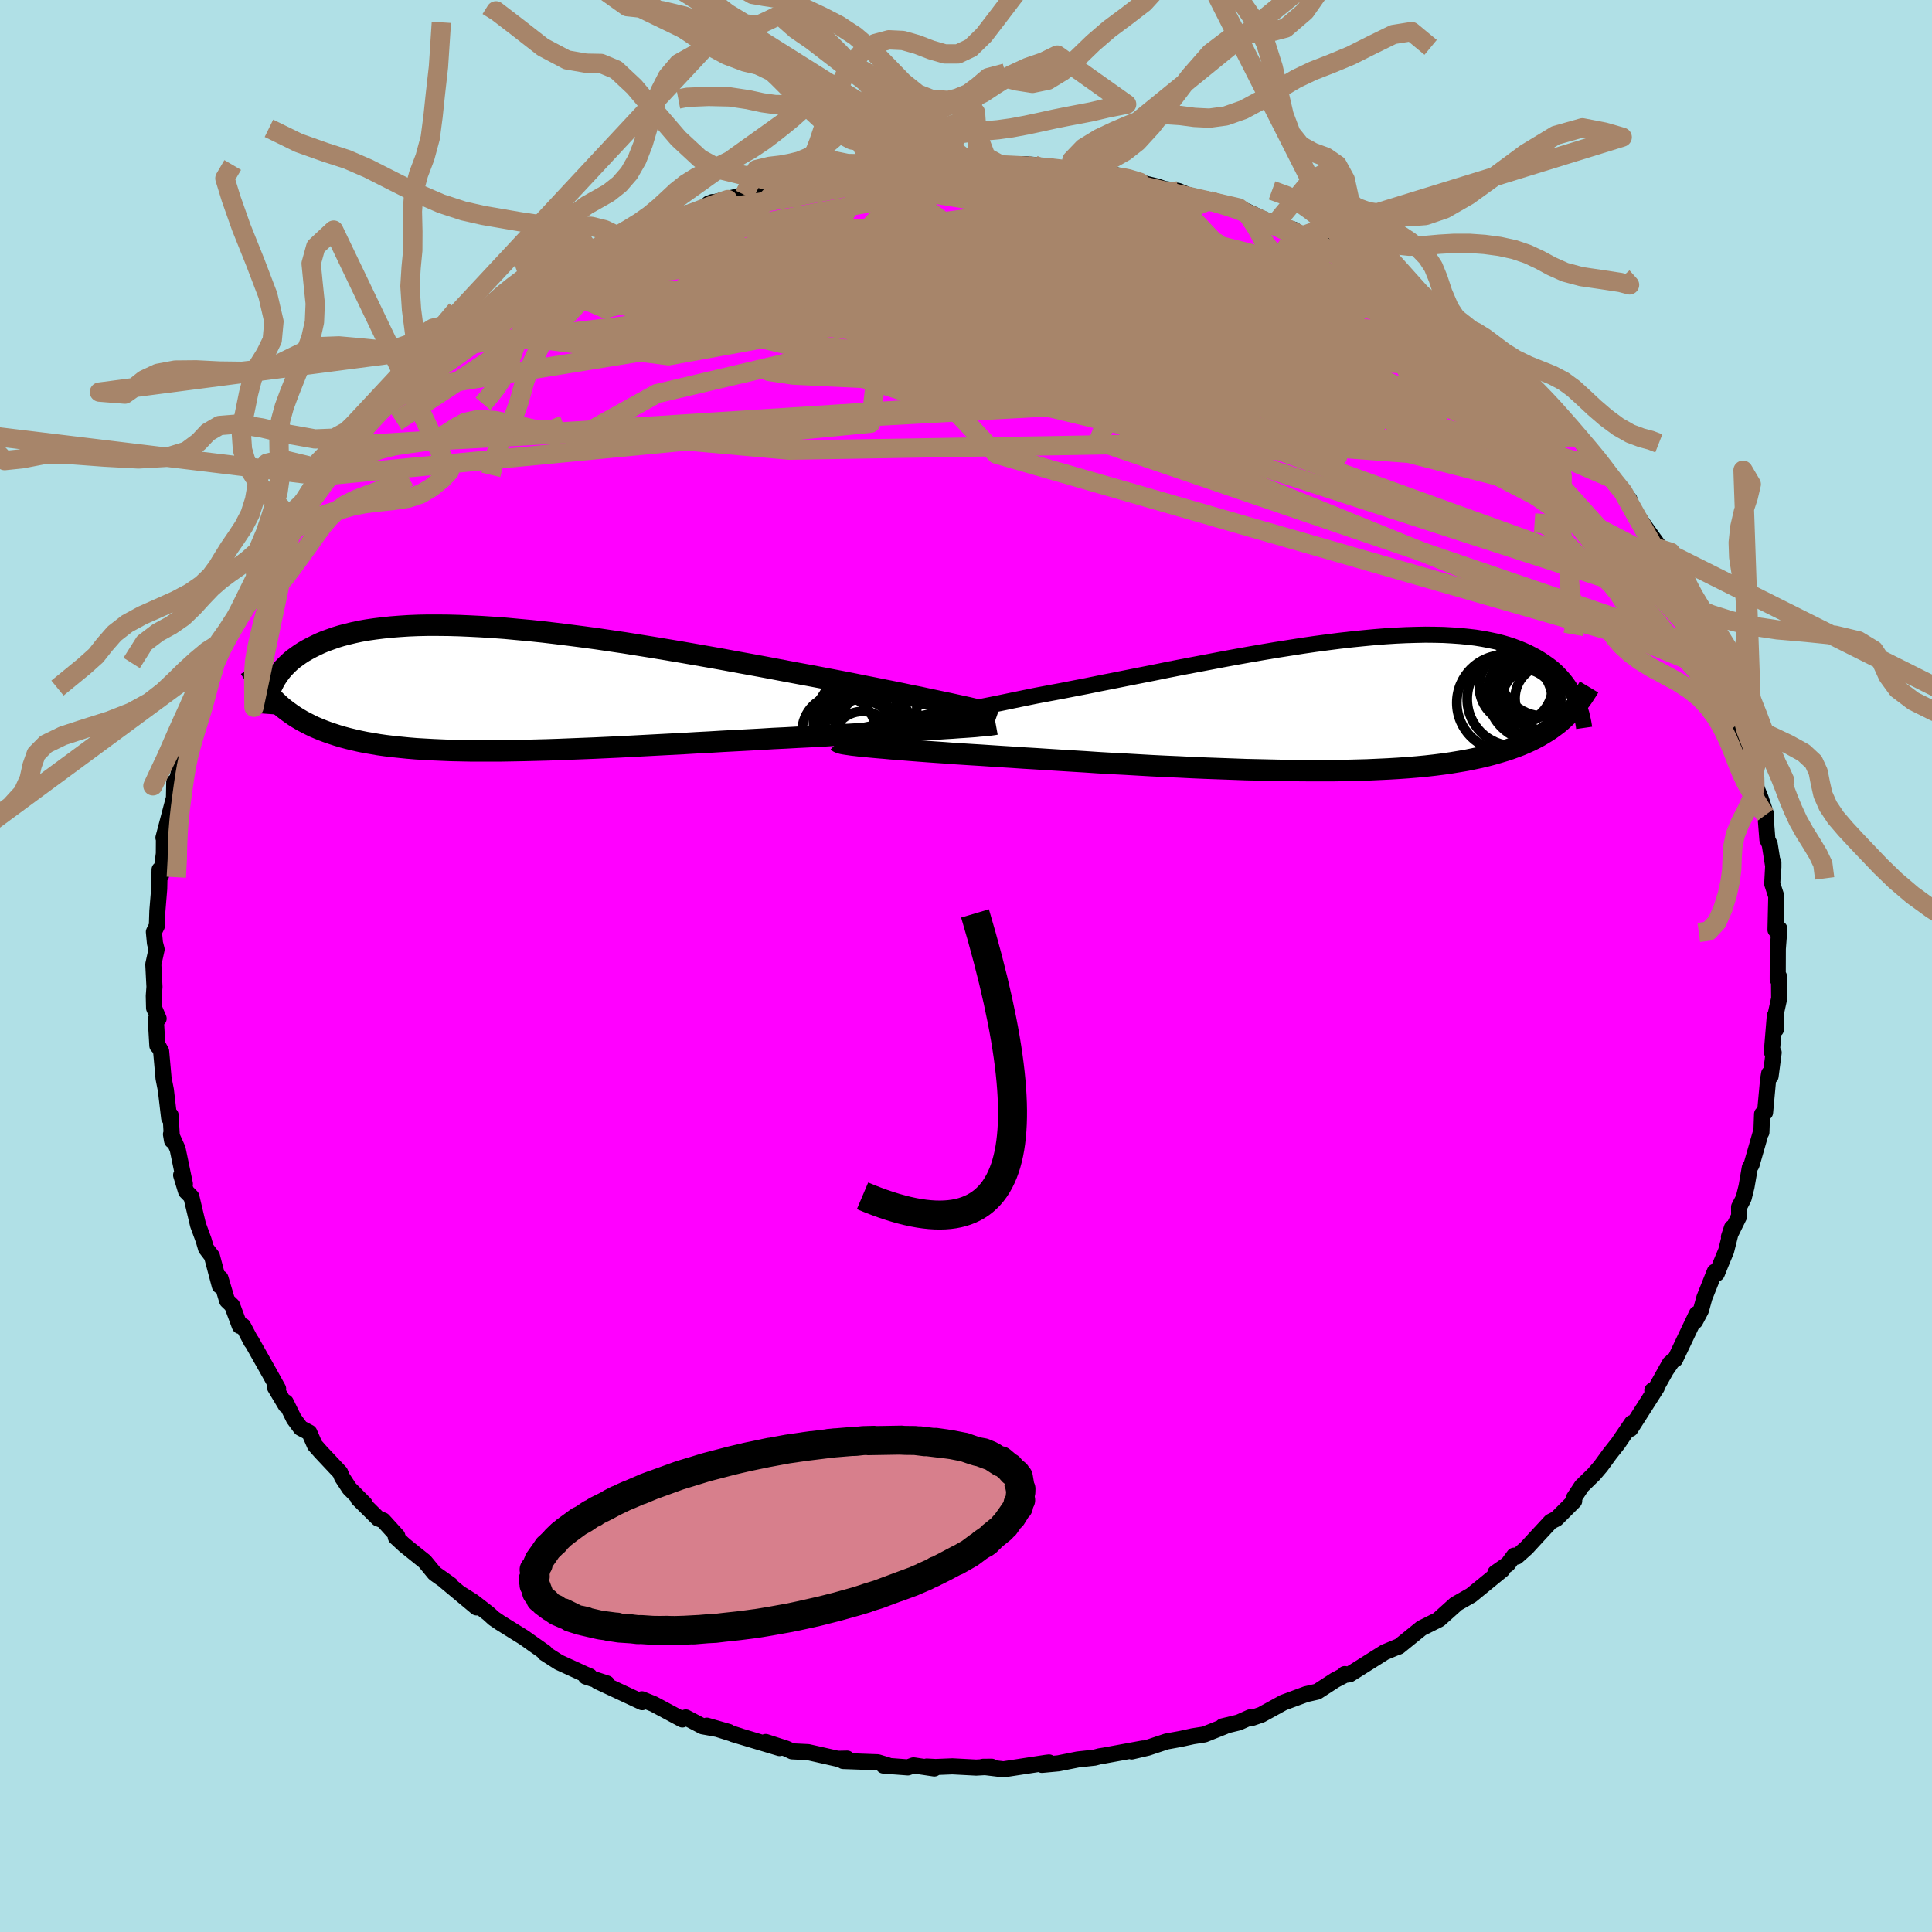 <svg xmlns="http://www.w3.org/2000/svg" width="500" height="500" viewBox="-100 -100 200 200"><defs><clipPath id="c"><path d="m46.89 1.65-.68-.15-.72-.15-.76-.16-.8-.17-.83-.18-.87-.17-.9-.19-.93-.19-.96-.19-.99-.2-1.02-.2-1.04-.21-1.07-.21-1.09-.21-1.1-.21-1.21-.23-1.25-.23-1.28-.24-1.31-.25-1.33-.25-1.37-.25L24-2.84l-1.4-.26-1.41-.25-1.43-.25-1.44-.25-1.44-.24-1.44-.24L14-4.56l-1.44-.23L11.13-5l-1.42-.21L8.3-5.4l-1.4-.18-1.37-.17-1.35-.16-1.33-.14-1.31-.12-1.28-.12-1.24-.09-1.22-.08-1.19-.06-1.15-.05-1.12-.03-1.08-.01h-1.04l-1 .02-.97.04-.93.06-.89.07-.85.09-.81.1-.77.11-.74.13-.7.15-.66.16-.62.16-.59.18-.56.2-.53.19-.5.21-.46.22-.45.22-.41.22-.4.23-.37.24-.34.24-.33.24-.3.25-.28.26-.26.26-.25.26-.22.27-.2.27-.19.27-.18.28-.15.27-.14.28-.13.27.19 1.18.28.28.3.28.3.27.32.26.33.25.35.25.35.24.37.23.39.23.4.21.41.21.43.21.45.19.47.19.48.18.5.17.52.17.54.16.56.15.58.14.61.14.64.13.66.11.69.12.71.1.75.09.77.08.8.08.84.07.86.05.89.05.92.04.96.04.98.02 1.01.02h3.21l1.12-.02 1.15-.02 1.18-.03L4.5 6.3l1.22-.04 1.24-.05 1.26-.05 1.28-.05 1.29-.06 1.3-.06 1.32-.07 1.32-.07 1.33-.07 1.34-.07 1.34-.07 1.34-.08 1.34-.07 1.33-.08 1.33-.07 1.31-.07 1.31-.07 1.29-.08 1.27-.06 1.25-.07 1.23-.06 1.2-.06L34 4.8l1.05-.06 1.03-.06 1.01-.06 1-.06.97-.06.94-.05.92-.06.9-.05.86-.06.84-.05.8-.05.77-.05.74-.05.69-.04"/></clipPath><clipPath id="b"><path d="m-43.63 2.07.74-.15.79-.16.82-.16.86-.18.89-.18.92-.18.96-.2.98-.2 1.01-.2 1.03-.22 1.06-.21 1.08-.22 1.1-.23 1.12-.23 1.13-.23 1.27-.24 1.3-.24 1.33-.26 1.35-.26 1.37-.28 1.38-.27 1.4-.28 1.42-.28 1.42-.28 1.42-.29 1.43-.28 1.43-.27 1.43-.27 1.41-.27 1.41-.26 1.4-.25 1.39-.24 1.37-.23 1.34-.21 1.33-.21 1.31-.19 1.28-.17 1.25-.16 1.23-.14 1.19-.12 1.16-.11 1.13-.09 1.1-.07 1.06-.05 1.03-.03.99-.02.95.01.92.02.88.05.85.06.8.08.77.09.74.12.69.13.67.14.63.16.59.17.57.19.53.2.51.21.47.21.45.23.43.23.4.24.38.25.36.25.34.25.32.26.3.27.28.28.26.28.24.28.23.29.21.29.19.29.18.29.17.3.15.3.14.29-1.23 1.93-.32.29-.34.29-.36.27-.37.27-.39.26-.41.25-.42.25-.45.24-.46.23-.49.22-.51.22-.53.2-.55.2-.58.19-.6.18-.62.18-.65.17-.67.16-.71.15-.73.15-.77.13-.79.13-.83.12-.87.11-.89.1-.93.09-.97.08-1 .07-1.03.06-1.07.05-1.1.05-1.14.03-1.16.03-1.2.02H-.82l-1.28-.01-1.3-.01-1.32-.03-1.34-.03-1.36-.03-1.37-.05-1.39-.05-1.4-.05-1.4-.06-1.41-.07-1.4-.06-1.41-.07-1.4-.08-1.39-.08-1.37-.07-1.37-.08-1.34-.09-1.32-.08-1.3-.08-1.27-.08-1.24-.08-1.2-.07-1.17-.08-1.12-.07-1.09-.07-1.04-.07-.99-.06-.94-.06-.93-.06-.9-.07-.88-.06-.84-.06-.81-.06-.78-.06-.75-.06-.72-.06-.67-.05-.65-.06-.6-.05-.57-.05-.54-.05-.49-.05-.45-.04"/></clipPath><filter id="a"><feTurbulence baseFrequency=".05" numOctaves="3" result="noise" type="noise"/><feDisplacementMap in="SourceGraphic" in2="noise" scale="2"/></filter></defs><rect width="100%" height="100%" x="-100" y="-100" fill="#B0E0E6"/><path fill="#F0F" stroke="#000" stroke-linejoin="round" stroke-width="1.667" d="m84.03 1.39.13-.31.02 2.27-.36 1.64.02 1.57-.11-1.4-.31 3.74.19.06-.32 2.45-.15-.27-.11.66-.31 3.36-.31.17-.07 1.88-.04-.04-.98 3.41-.18.29-.34 1.97-.3 1.2-.47.91.01.94-1.06 2.15.31-.94-.6 2.39-.59 1.42-.37.92-.22-.18-1.07 2.68-.36 1.31-.6 1.13.17-.76-2.24 4.71-.28.16-.69 1 .42-.74-1.46 2.6-.35.2.46-.3-2 3.14-.73 1.14.15-.61-1.42 2.09-.89 1.13-.91 1.25-.71.83-1.26 1.23-.79 1.2.01.34-1.84 1.84-.59.3-1.38 1.49-1.12 1.22-1.02.91-.27-.1-.65.88-1.29.9.73-.32-3.23 2.64-1.66.95-1.62 1.46 1.7-1.47-1.73 1.55-1.84.92-2.33 1.89-.24.1.13-.07-1.37.57-3.62 2.28-.26.04-.25-.06-.1.15-.9.47-1.85 1.2-1.15.26-2.35.87-2.29 1.26-.93.32-.23-.05-1.18.53-1.66.4.19.01-2.08.83-1.21.19-1.23.27-1.49.27-1.92.64-1.67.39 1.17-.31-4.04.74-.45.07-.53.14-1.74.19-2 .4-1.71.16.73-.25-.33.04-4.38.67-2.14-.26.91-.01-1.6.09-2.46-.13-1.74.07-.91-.05.78.2-2.15-.32-.59.21-2.52-.19.43-.03-1.03-.31-3.57-.13.4-.25-.98.02-3.06-.69-1.65-.08-.63-.29-2.1-.68 1.43.63-4.81-1.44.67.19-3.39-1.07 2.27.65-.98-.27-1.72-.31-1.75-.92-.35.21-2.98-1.6-1.21-.49.03.3-4.62-2.16.97.22-2.18-.71.39-.04-.44-.18-2.75-1.26-1.47-.94.04-.08-1.25-.88-.93-.66-2.46-1.53-.66-.45-.56-.51-1.6-1.24-1.16-.73 1.54 1.34-3.32-2.77.62.42-1.65-1.17-1.02-1.24-2.08-1.67-.92-.85.16-.11-1.47-1.62-.52-.2-2.05-2.03.67.52-1.59-1.6-.76-1.16-.2-.49-2.01-2.14-.61-.69-.57-1.3-.89-.47-.71-.96-.84-1.71v.32l-1.11-1.86.32.14-.88-1.59-1.9-3.36.02.1-.87-1.65h-.34l-.79-2.12-.52-.5-.69-2.32-.07.78-.81-3.06-.61-.8-.25-.86-.58-1.58-.69-2.91-.55-.56-.51-1.68.39.91-.74-3.56-.08-.21-.62-1.37.11.65-.15-2.63-.15.29-.34-2.89-.24-1.22-.25-2.79-.27-.49-.12-.09-.16-2.71.29-.1-.47-1.09-.03-1.25.07-.94-.12-2.33.34-1.55-.17-.65-.11-1.16.31-.63.05-1.53.19-2.31.04-1.98.15.61.29-2.26.01-1.59-.05-.06.86-3.27.23-.85.03-1.65.03.89.5-2.15.45-1.39-.04.4.91-3.26-.33-.05 1.81-4.2-.63 1.38.26-1.27 1.41-2.94-.13-.34.9-1.84.17.48.5-1.63 1.66-2.98.74-1.79-1.23 2.81 1.67-3.89-.21.56 1.39-1.97-.61.41 1.58-2.51 1.52-1.8.78-1.18.14-.29.15-.35 1.59-2.21 1.09-1.02-.76.46 1.28-1.44 1.73-1.73.13-.32.68-.88 2.09-2.23.31-.55-.19.47 2.15-2.15 1.92-1.96-1.41 1.6 1.56-1.71 2.01-1.68 1.02-.84.71-.46 1.39-1.45 1.38-1.05-1.23 1.32 2.86-2.2-.67.33 2.41-1.48 1.74-.92.56-.41.25-.44 1.18-.74 2.39-1.03 2.29-1.35.73-.44.23-.23 1.97-.64-.87.15 3.41-1.38 2.23-.67.06-.2-.27-.05 1.76-.44 1.39-.4 1.23-.76-.39.15 3.69-.9 2-.64 2.2-.42-.26-.09 1.51-.11.75-.55 1.01-.04.5-.16 1.95-.16 1.38-.36 1.58-.21.91.15 3.15-.33-1.66-.01 3.64-.14 1.73-.29-1.28.08 2.98.1 2.38-.2-.93.17.76.14 2.29.01L6.06-83l.95.07 1.28.23 3.23.36-2.6-.37 3.31.57.78.12 2.25.13 2.44.64-2.14-.62 2.43.74 1.85.45.68.24 1.44.2.93.39 2.28.62 2.17.69 1.03.19-.15-.13.99.42 1.34.64 1.42.63 1.98.57.84.66.26-.05 2.58 1.2 1.78 1.09-.59-.59 1.49.81 2.19 1.16.15.38 2 1.28-.09-.06 2.69 1.42-1.22-.54 1.84 1.09.91.63 2.21 1.84.8.49-.23-.34 2.94 2.39-1.24-.95 1.93 1.64.62.77 2.86 2.56.63.34-1.82-1.37 3.17 2.85.73.55-.04.01 1.96 2.18 1.61 2.07.59.5.66.66.07.56.68.52 1.1 1.4.67.78-.21.25 2.13 3 1.35 1.87-.19-.03.49.66.53.99.93 1.29 1.1 2.24.15.72-.19-.77 1.6 3.84-.84-1.75 2.52 4.56-.86-1.21 1.34 2.47-.13-.17.51 2.12.75 1.61.37 1.44.13.31.36.7 1.2 3.87-.19.43.13-.1.14 1.42.46 1.15.55 1.65-.05.1.2 2.54.24.49.38 2.39v-.52l-.12 2.22.42 1.29-.08 3.48.17.2.23-.31-.16 2.07-.01 3.17.13-.31" filter="url(#a)"/><path fill="#fff" d="m-43.63 2.07.74-.15.79-.16.82-.16.86-.18.89-.18.92-.18.96-.2.98-.2 1.01-.2 1.03-.22 1.06-.21 1.08-.22 1.1-.23 1.12-.23 1.13-.23 1.27-.24 1.3-.24 1.33-.26 1.35-.26 1.37-.28 1.38-.27 1.4-.28 1.42-.28 1.42-.28 1.42-.29 1.43-.28 1.43-.27 1.43-.27 1.41-.27 1.41-.26 1.4-.25 1.39-.24 1.37-.23 1.34-.21 1.33-.21 1.31-.19 1.28-.17 1.25-.16 1.23-.14 1.19-.12 1.16-.11 1.13-.09 1.1-.07 1.06-.05 1.03-.03.99-.02.95.01.92.02.88.05.85.06.8.08.77.09.74.12.69.13.67.14.63.16.59.17.57.19.53.2.51.21.47.21.45.23.43.23.4.24.38.25.36.25.34.25.32.26.3.27.28.28.26.28.24.28.23.29.21.29.19.29.18.29.17.3.15.3.14.29-1.23 1.93-.32.29-.34.29-.36.27-.37.27-.39.26-.41.25-.42.25-.45.24-.46.23-.49.22-.51.22-.53.2-.55.2-.58.19-.6.18-.62.18-.65.17-.67.16-.71.15-.73.15-.77.13-.79.13-.83.12-.87.11-.89.1-.93.09-.97.08-1 .07-1.03.06-1.07.05-1.1.05-1.14.03-1.16.03-1.2.02H-.82l-1.28-.01-1.3-.01-1.32-.03-1.34-.03-1.36-.03-1.37-.05-1.39-.05-1.4-.05-1.4-.06-1.41-.07-1.4-.06-1.41-.07-1.4-.08-1.39-.08-1.37-.07-1.37-.08-1.34-.09-1.32-.08-1.3-.08-1.27-.08-1.24-.08-1.2-.07-1.17-.08-1.12-.07-1.09-.07-1.04-.07-.99-.06-.94-.06-.93-.06-.9-.07-.88-.06-.84-.06-.81-.06-.78-.06-.75-.06-.72-.06-.67-.05-.65-.06-.6-.05-.57-.05-.54-.05-.49-.05-.45-.04" filter="url(#a)" transform="translate(36.38 -27.1)"/><path fill="#fff" d="m46.89 1.65-.68-.15-.72-.15-.76-.16-.8-.17-.83-.18-.87-.17-.9-.19-.93-.19-.96-.19-.99-.2-1.02-.2-1.04-.21-1.07-.21-1.09-.21-1.1-.21-1.21-.23-1.25-.23-1.28-.24-1.31-.25-1.33-.25-1.37-.25L24-2.84l-1.4-.26-1.41-.25-1.43-.25-1.44-.25-1.44-.24-1.44-.24L14-4.56l-1.44-.23L11.13-5l-1.42-.21L8.3-5.4l-1.4-.18-1.37-.17-1.35-.16-1.33-.14-1.31-.12-1.28-.12-1.24-.09-1.22-.08-1.19-.06-1.15-.05-1.12-.03-1.08-.01h-1.04l-1 .02-.97.04-.93.06-.89.07-.85.09-.81.1-.77.11-.74.13-.7.15-.66.16-.62.16-.59.18-.56.2-.53.19-.5.21-.46.22-.45.22-.41.22-.4.23-.37.24-.34.24-.33.24-.3.25-.28.26-.26.26-.25.26-.22.27-.2.27-.19.27-.18.28-.15.27-.14.28-.13.27.19 1.18.28.28.3.28.3.27.32.26.33.25.35.25.35.24.37.23.39.23.4.21.41.21.43.21.45.19.47.19.48.18.5.17.52.17.54.16.56.15.58.14.61.14.64.13.66.11.69.12.71.1.75.09.77.08.8.08.84.07.86.05.89.05.92.04.96.04.98.02 1.01.02h3.21l1.12-.02 1.15-.02 1.18-.03L4.5 6.3l1.22-.04 1.24-.05 1.26-.05 1.28-.05 1.29-.06 1.3-.06 1.32-.07 1.32-.07 1.33-.07 1.34-.07 1.34-.07 1.34-.08 1.34-.07 1.33-.08 1.33-.07 1.31-.07 1.31-.07 1.29-.08 1.27-.06 1.25-.07 1.23-.06 1.2-.06L34 4.8l1.05-.06 1.03-.06 1.01-.06 1-.06.97-.06.94-.05.92-.06.9-.05.86-.06.84-.05.8-.05.77-.05.74-.05.69-.04" filter="url(#a)" transform="translate(-47.95 -28.67)"/><g fill="none" stroke="#000" transform="translate(36.38 -27.1)"><path stroke-linejoin="round" stroke-width="1.667" d="m-48.55 3.13.26-.07.31-.08.37-.08.42-.09.48-.11.52-.1.57-.12.62-.13.66-.13.71-.15.74-.15.79-.16.82-.16.86-.18.89-.18.92-.18.96-.2.98-.2 1.01-.2 1.03-.22 1.06-.21 1.08-.22 1.1-.23 1.12-.23 1.13-.23 1.27-.24 1.3-.24 1.33-.26 1.35-.26 1.37-.28 1.38-.27 1.4-.28 1.42-.28 1.42-.28 1.42-.29 1.43-.28 1.43-.27 1.43-.27 1.41-.27 1.41-.26 1.4-.25 1.39-.24 1.37-.23 1.34-.21 1.33-.21 1.31-.19 1.28-.17 1.25-.16 1.23-.14 1.19-.12 1.16-.11 1.13-.09 1.1-.07 1.06-.05 1.03-.03.99-.02.95.01.92.02.88.05.85.06.8.08.77.09.74.12.69.13.67.14.63.16.59.17.57.19.53.2.51.21.47.21.45.23.43.23.4.24.38.25.36.25.34.25.32.26.3.27.28.28.26.28.24.28.23.29.21.29.19.29.18.29.17.3.15.3.14.29.13.3.11.3.11.3.09.29.09.3.07.29.07.3.06.29.05.29.04.28" filter="url(#a)"/><path stroke-linejoin="round" stroke-width="2.222" d="m-49.61 3.89.04.04.08.04.13.04.16.05.21.04.25.04.29.04.33.05.38.04.41.05.45.04.49.05.54.05.57.05.6.05.65.06.67.05.72.06.75.06.78.06.81.06.84.06.88.06.9.07.93.06.94.06.99.06 1.04.07 1.09.07 1.12.07 1.17.08 1.2.07 1.24.08 1.27.08 1.3.08 1.32.08 1.34.09 1.37.08 1.37.07 1.39.08 1.4.08 1.41.07 1.4.06 1.41.07 1.4.06 1.4.05 1.39.05 1.37.05 1.36.03 1.34.03 1.32.03 1.3.01 1.28.01h2.47l1.2-.02 1.16-.03 1.14-.03 1.1-.05 1.07-.05 1.03-.06 1-.07.97-.08.93-.09.89-.1.87-.11.83-.12.79-.13.77-.13.73-.15.71-.15.67-.16.65-.17.62-.18.6-.18.58-.19.55-.2.53-.2.51-.22.49-.22.46-.23.45-.24.42-.25.41-.25.39-.26.37-.27.36-.27.34-.29.32-.29.31-.29.3-.3.28-.31.27-.31.26-.32.25-.33.24-.33.22-.34.22-.34.21-.35" filter="url(#a)"/><circle cx="22.778" cy="-.165" r="3.776" clip-path="url(#b)" filter="url(#a)"/><circle cx="19.388" cy="-.15" r="4.96" clip-path="url(#b)" filter="url(#a)"/><circle cx="20.543" cy="-1.815" r="3.784" clip-path="url(#b)" filter="url(#a)"/><circle cx="23.503" cy="-1.825" r="4.572" clip-path="url(#b)" filter="url(#a)"/><circle cx="22.528" cy="-1.1" r="4.918" clip-path="url(#b)" filter="url(#a)"/><circle cx="20.353" cy="-.535" r="4.848" clip-path="url(#b)" filter="url(#a)"/><circle cx="23.438" cy="-3.375" r="4.606" clip-path="url(#b)" filter="url(#a)"/><circle cx="21.293" cy="-.285" r="3.336" clip-path="url(#b)" filter="url(#a)"/><circle cx="23.933" cy="-.615" r="3.476" clip-path="url(#b)" filter="url(#a)"/><circle cx="21.368" cy="-1.3" r="3.102" clip-path="url(#b)" filter="url(#a)"/></g><g fill="none" stroke="#000" transform="translate(-47.95 -28.67)"><path stroke-linejoin="round" stroke-width="2.222" d="m51.17 2.7-.2-.07-.25-.08-.31-.08-.36-.09-.41-.11-.45-.11-.51-.11-.55-.13-.6-.13-.64-.14-.68-.15-.72-.15-.76-.16-.8-.17-.83-.18-.87-.17-.9-.19-.93-.19-.96-.19-.99-.2-1.02-.2-1.04-.21-1.07-.21-1.09-.21-1.1-.21-1.21-.23-1.25-.23-1.28-.24-1.31-.25-1.33-.25-1.37-.25L24-2.84l-1.4-.26-1.41-.25-1.43-.25-1.44-.25-1.44-.24-1.44-.24L14-4.56l-1.44-.23L11.13-5l-1.42-.21L8.3-5.4l-1.4-.18-1.37-.17-1.35-.16-1.33-.14-1.31-.12-1.28-.12-1.24-.09-1.22-.08-1.19-.06-1.15-.05-1.12-.03-1.08-.01h-1.04l-1 .02-.97.04-.93.06-.89.07-.85.09-.81.1-.77.11-.74.13-.7.15-.66.16-.62.16-.59.18-.56.2-.53.19-.5.21-.46.22-.45.22-.41.22-.4.23-.37.24-.34.24-.33.24-.3.25-.28.26-.26.26-.25.26-.22.27-.2.27-.19.27-.18.28-.15.27-.14.28-.13.27-.12.28-.1.28-.09.27-.08.28-.07.27-.06.28-.05.27-.03.27-.04.27-.02.27" filter="url(#a)"/><path stroke-linejoin="round" stroke-width="2.222" d="m51.03 3.63-.22.04-.28.04-.33.04-.38.04-.44.03-.48.05-.53.04-.57.04-.62.04-.66.05-.69.04-.74.05-.77.05-.8.05-.84.05-.86.06-.9.05-.92.06-.94.05-.97.06-1 .06-1.01.06-1.03.06L34 4.8l-1.06.07-1.2.06-1.23.06-1.25.07-1.27.06-1.29.08-1.31.07-1.31.07-1.33.07-1.33.08-1.34.07-1.34.08-1.34.07-1.34.07-1.33.07-1.32.07-1.32.07-1.3.06-1.29.06-1.28.05-1.26.05-1.24.05-1.22.04-1.19.03-1.18.03-1.15.02-1.12.02h-3.21l-1.01-.02-.98-.02-.96-.04-.92-.04-.89-.05-.86-.05-.84-.07-.8-.08-.77-.08-.75-.09-.71-.1-.69-.12-.66-.11-.64-.13-.61-.14-.58-.14-.56-.15-.54-.16-.52-.17-.5-.17-.48-.18-.47-.19-.45-.19-.43-.21-.41-.21-.4-.21-.39-.23-.37-.23-.35-.24-.35-.25-.33-.25-.32-.26-.3-.27-.3-.28-.28-.28-.28-.29-.27-.29-.26-.3-.24-.3-.25-.32-.23-.31-.23-.33-.21-.32-.22-.34-.2-.33" filter="url(#a)"/><circle cx="37.481" cy="2.284" r="3.358" clip-path="url(#c)" filter="url(#a)"/><circle cx="38.681" cy="1.749" r="4.188" clip-path="url(#c)" filter="url(#a)"/><circle cx="34.786" cy="4.434" r="3.82" clip-path="url(#c)" filter="url(#a)"/><circle cx="38.551" cy="4.199" r="3.888" clip-path="url(#c)" filter="url(#a)"/><circle cx="36.946" cy="2.844" r="4.394" clip-path="url(#c)" filter="url(#a)"/><circle cx="37.236" cy="5.459" r="3.142" clip-path="url(#c)" filter="url(#a)"/><circle cx="37.591" cy="3.254" r="4.252" clip-path="url(#c)" filter="url(#a)"/><circle cx="36.156" cy="3.329" r="4.006" clip-path="url(#c)" filter="url(#a)"/><circle cx="36.211" cy="2.779" r="3.576" clip-path="url(#c)" filter="url(#a)"/><circle cx="36.931" cy="4.939" r="3.84" clip-path="url(#c)" filter="url(#a)"/></g><g fill="none" stroke="#A7856A" stroke-linejoin="round" stroke-width="2"><path d="m54.5-63.36-.23-.11.74.72.97.92.85.81.61.6.38.44.22.32.05.22-.14.13-.38-.02-.69-.24-1.05-.51-1.47-.82-1.89-1.15-2.31-1.46-2.73-1.75-3.16-2.04-3.59-2.34-3.96-2.63-4.19-2.92m-76.75 4.73.93-.56 2.12-.83 2.87-.96 3.24-.96 3.43-.89 3.62-.83 3.86-.81 4.13-.82 4.38-.84 4.47-.84 4.38-.8 4.16-.77 4.02-.75 4.3-.73" filter="url(#a)"/><path d="m-13.28-82 1.55-.19 1.97.06 2.3.22 2.57.36 2.84.46 3.06.56 3.26.66 3.41.74 3.51.81 3.59.86 3.66.9 3.73.95 3.78.96 3.77.95 3.66.9 3.43.82 3.2.78 3.19.88" filter="url(#a)"/><path d="m-13.28-82 1.37-.27 1.4-.16 1.35-.12 1.24-.1 1.12-.1.97-.07.79-.04.57.01.34.05.08.1-.18.14-.47.19-.79.24-1.19.31-1.69.38-2.28.48-2.88.56-3.41.63-3.88.7-4.47.77m-23.64 10.65 2.2-1.16 2.04-.77 2.13-.57 2.51-.5 2.99-.5 3.4-.49 3.69-.43 3.9-.35 4.08-.25 4.28-.17 4.47-.13 4.65-.09 4.77-.07 4.84-.03h4.89l4.97.05 5.04.09 5.1.09 5.1.08 5.07.03 4.89-.05" filter="url(#a)"/><path d="m-36.05-75.18 2.63-1.01 1.47-.54.74-.25.4-.09.25.03.12.15-.03.28-.24.45-.5.65-.87.88-1.35 1.14-1.92 1.44-2.52 1.75-3.11 2.07-3.66 2.42-4.21 2.79-4.76 3.16-5.36 3.52m90.94-20.45 1.58.59 1.41.68 1.52.79 1.63.85 1.63.86 1.54.84 1.43.79 1.27.74 1.04.61.75.44.42.23.1.03-.24-.16-.65-.37" filter="url(#a)"/><path d="m38.82-73.91 1.44.81 1.11.73.74.6.41.45.07.31-.26.19-.6.09-.95.02-1.3-.06-1.71-.18-2.15-.33-2.66-.5-3.2-.68-3.78-.85-4.36-.99-4.96-1.15-5.61-1.35-6.34-1.61-7.19-1.93" filter="url(#a)"/><path d="m35.05-75.61 1.75.97.48.61-.42.45-1.1.45-1.77.5-2.52.5-3.37.46-4.28.41-5.28.39-6.3.39-7.3.4-8.28.43-9.27.4-10.46.36-12 .44m83.85.71 1.65 1.34 1.2.95 1.13.94 1.17 1.04 1.23 1.13 1.28 1.21 1.29 1.21 1.22 1.15 1.1 1.04.96.91.84.79.68.65.5.47.24.22-.1-.13-.48-.53-.89-.92-1.5-1.45" filter="url(#a)"/><path d="m25.17-79.23 1.68.52 1.2.39 1.13.45 1.28.56 1.47.67 1.59.74 1.62.76 1.58.75 1.48.71 1.35.65 1.19.57 1 .49.81.4.61.32.36.19.06.03-.29-.19-.68-.43-1.08-.65-1.29-.69m14.26 9.63-.17-.04.93.92 1.3 1.24 1.3 1.23 1.15 1.1 1.03.98.94.92.86.85.73.73.5.51.17.19-.21-.22-.66-.67-1.1-1.1-1.39-1.42M-43.97-70.9l1.57-.83 1.88-.95 1.74-.87 1.55-.75 1.43-.65 1.42-.61 1.45-.59 1.45-.58 1.38-.55 1.27-.49 1.11-.42.96-.37.79-.3.63-.23.44-.17.25-.08.01.02-.26.12-.58.23-.9.33-1.23.44-1.72.61-2.6.92m22.52-5.75 1.99-.15 1.7.09 2.05.24 2.33.4 2.53.54 2.72.67 2.87.76 3.02.84 3.18.9 3.34.96 3.47 1.01 3.53 1.06 3.49 1.07 3.39 1.07 3.26 1.03 3.15.98 3.09.97 3.02.96 2.88.97 2.72 1.03M74.96-37.3 11.2-58l-14.54-3.3 2.59-2.56 3.04-2.69-.16-.95-2.64 1.13-3.98 1.91-4.29 1.21-3.16-.02-.2-.58 4.24.14 8.7 1.73 11.22 3.1 10.03 3.14 4.7 1.4-3.18-1.49-10.07-4.2-12.3-5.49-9.06-4.82-4.63-2.43-5.95.9-11.17 2.1L-19-80.98" filter="url(#a)"/><path d="m54.5-63.36-59.79-5.05-19.05 1.94 7.77 2.07 19.7 2.63 20.08 3.94 12.97 3.73 2.3 1.35L31-54.52l-12.68-3.67-12.84-3.53-11.36-1.72-12.19.9-13.94 3.29-7.14 3.97 20.85 1.88 81.6-1.38" filter="url(#a)"/><path d="M-6.26-82.75 6-76.83l-3.88 4.65 1.93 5.2 4.69 3.35 3.83.4 1.6-1.94-.47-3.13-1.59-3.28-1.89-2.66-2.13-1.6-2.66-.36-2.88.86-1.56 1.98 1.87 2.88 6.41 3.45 9.7 3.45 9.47 2.64 5.54 1.07.25-.58-4.51-1.37-12.01-1.6-28.95-3-41.42 1.82" filter="url(#a)"/><path d="M-37.15-74.69 6.86-68.5l27.71 10.07 7.79 2.79-3.8-2.06-9.65-3.9-11.99-4.27L5.59-69.7l-8.25-2.64-3.58-.81 2.02 1.21 7.76 2.83 11.82 3.35 11.61 2.31 5.53-.16-5.08-2.99-15.47-4.39-18.65-3.24-5.8-1.48 34.46-4.53" filter="url(#a)"/><path d="M63.3-54.78 14.62-66.45l-5.39.23-4.19 2.01-7.71-.42-8.78-1.82-8.47-1.58-7.19-.96-4.7-.85-1.4-1.14 2.04-1.38 5.23-1.25 8.25-.79 11.01-.08 12.87.8 12.72 1.73 9.63 2.23 3.19 1.37-5.56-1.39-12.33-4.78-7.25-4.99 18.58.28" filter="url(#a)"/><path d="m8.29-82.7 19.89 11.62 13.56 10.12 5.79 5.57-1.94 2.3-10.29-.77-15.22-2.89-14.12-3.39-8.55-2.59-2.54-1.38.99-.4 2.06.13 2.38.32 3.07.31 3.08.07.72-.29-2.41-.39-.04.06 7.7-1.51-21.83-16.61" filter="url(#a)"/><path d="m12.23-82.14 5.15 1.55-.4 1.15 1.82 2.39 2.96 3.49 3.22 4.48 2.4 4.78-.45 3.78-4.57 1.7-7.37-.46-6.79-1.73-2.9-1.64 2.32-.46 6.65 1.12 8.78 2.16 8.09 1.96 3.9.54-3.87-1.21-12.37-2.3-12.84-2.51 8.3-.92 51.9 12.72" filter="url(#a)"/><path d="M78.05-31.42 3.14-52.99-7.87-64.57l-1.93-4.8-6.48-1.07-7.68.6-3.35 1.07 3.39 1.21 9.19 1.37 12.34 1.58 12.72 1.68 11.1 1.55 8.24 1.15 4.54.44.3-.58-3.96-1.78-7.32-2.82-8.56-3.31-6.72-2.99-1.97-1.98 3.39-.87 5.22-.6.98-1.73-6.42-3.09-19.47-3.03" filter="url(#a)"/><path d="m-9.41-82.42-3.9 5.68 15.35 3.78 13.98 5.35 6.4 4.53-1.47 1.83-6.25-.97-7.57-2.77-6.75-3.25-5.17-2.57-3.4-1.23-1.26.19 1.63 1.26 4.88 1.89 7.08 2.04 6.72 1.68 4.06.9 2 .29 4.17 1.01 9.88 3.5 9.7 5.47-12.66.64-72.23-17.29" filter="url(#a)"/><path d="m-.85-83.01 29.28 10.83-6.91.21-15.99-1.01-9.54-.16.75.84 7.83 1.65 9.92 2.02 8.15 1.81 4.25 1.28-.54.66-5.23.09-8.57-.47-9.22-.89-6.39-.91-.54-.23 6.33 1 11.06 2.03 10.13 1.96 1.71.68-9.15.52-2.78 6.78 63.49 21.69" filter="url(#a)"/><path d="m-63.64-53.89 65.85-4.24 8.57-4.03 3.07 1.08 5.2 2.68 4.68 2.03 3.15.64 2.13-1.04.83-2.76-1.82-4.09-5.35-4.53-7.87-3.74-7.75-1.75-4.81.94-.34 3.42 3.87 4.36 6.81 2.7 9.52-.26 17.5 2.13 34.11 20.09" filter="url(#a)"/><path d="M80.03-25.16 62.02-47.29l-9.13-8.52L46-62.73l-2.77-4.1.74-.69 1.66 1.42-.59 1.43-5.29-.33-10.47-2.55-13.52-3.67-12.83-2.81-9.15-.35-4.7 2.4 1.75 4.28 20.72 6.83 63.22 22.8" filter="url(#a)"/><path d="m-11.9-82.36 1.88 1.35 13.48 2.18 11.94 3.29 5.62 2.91-.13 1.55-3.1.07-3.28-.91-2.01-1.1-1.12-.66-1.89-.03-4.25.35-6.89.4-7.98.24-6.21.17-1.5.42 4.94 1.02 11.21 1.93 15.05 2.85 14.28 3.24 7.48 2.05-4.17-1.66-10.82-6.07 23.93-1.57" filter="url(#a)"/><path d="m6.06-83 6.77 3.84-6.32 7.48-4.32 8.36L.7-59.3l.49-.86 2.39-2.59 3.23-1.22 2.15.85-.09 1.36-2.12-.33-2.96-3.1-2.19-4.93 1.71-3.82 14.06 1.85 43.97 15.13" filter="url(#a)"/><path d="m55.81-61.9-31.95-4.13L-.1-63.78l.55 3.28 10.17 1.27 7.2-.73 2.65-1.01 1.54-.1 1.62.55-.89.03-6.35-1.32-11.32-2.5-11.26-2.77-2.73-2.23 17.13-1.26 45.05 6.26" filter="url(#a)"/><path d="m8.92-82.71 7.55 5.99L.44-74.65l-11.33 2.63-.75 1.79 6.21.34 7.96-.47 6.12-.6 2.84-.61-.04-.9-1.31-1.28-.86-1.28.43-.44 1.37 1.25 1.06 3.35-.62 5-3.44 5.07-6.89 2.63-8.06-1.85 5.04-4.32 57.64 2.44" filter="url(#a)"/><path d="M-53.37-64.14.64-70.49l15.34-1.04 1.11 3.43-6.52 3.07-6.85.32-2-1.9 3.02-2.51 4.85-1.99 3.63-1.08 1.73-.13 1.54 1.02 3.65 2.51 6.3 4.02 6.19 4.51.79 2.86-8.41-1.17-12.97-6.07-1.13-8.95 14.26-5.64" filter="url(#a)"/><path d="m-32.64-76.56-11.04 11.73 12.89 1.66 18.29-3.31 15.21-3.57 9.88-1.98 3.95-.35-.66.86-1.84 1.7.65 2.19 4.34 2.11 5.72 1.3 2.74-.24-3.69-2.02-10.16-3.08L.99-71.78l-8.93 1.14-.92 5.8-1.01 8.65-56.78 5.47" filter="url(#a)"/><path d="m50.99-65.9-19.82-4.47 6.49 3.26 5.36 2.25-.55-.33L38-67.21l-5.42-2.29-4.75-1.73-3.9-1.07-3.48-.51-3.64-.03-4.38.25-5.15.01-4.88-.8-2.71-1.76L.8-77.27l5.01-1.48 7.05-.07 4.63 1.25-7.89 1.5-42.24-.49" filter="url(#a)"/><path d="m-42.79-71.64 37.33-5.16 3.69.51-1.98 5.04 2.35 6.19 6.83 4.74 8.43 2.6 6.85.89 2.74-.18-2.67-.84L13-59 1.92-60.06l-11.43-.71-8.36-.4-2.53-.38 4.2-.48 9.59-.3 12.13.52 11.79 1.47 9.05 1.12 3.68-1.94-3.37-6.89-5.38-8.81-1.45-3.82" filter="url(#a)"/><path d="M74.96-37.3 41.99-60.8l-2.27-4.93-4.75-2.39-12.17-2.02-15.43-1.09-13.56-.15-8.92.39-4.03.62-.08.67 2.87.52 4.7.04 5.11-.65 3.9-1.26 1.71-1.47-.43-1.03-1.84.02-2.86 1.31-4.23 2.42-5.09 3.19-1.42 3.79 11.96 3.85 31.19.53 18.21-11.9" filter="url(#a)"/><path d="m7.01-82.93 18.96 8.08-7.33 2.53-14.71.45-10.76.05-3.43-.39 2.71-.88 6.12-.97 7.17-.58 6.45-.02 4.17.33.57.32-3.4.09-6.27-.15-6.92-.13-5.37.48-2.32 1.92 2.39 3.93 9.52 4.93L20.98-61l11.43-6.87-11.89-12.57" filter="url(#a)"/><path d="m-63.64-53.89 71.48-3.96L32.92-59l12.66 1.81 3.28.96-6.15-1.12L30.27-60l-12.86-2.83-7.5-1.57.88.52 8.35 2.28 11.22 2.49 7.08.64-3.47-1.96-13.21-1.6-3.92 6.83 61.69 25.04" filter="url(#a)"/><path d="m-43.97-70.9 6.64 2.85 20.92-5.32 17.44-2.88 11.82.75 4.92 2.69-2.23 2.76-6.61 1.79-6.15.72-1.77-.01 3.4-.43 6.27-.68 5.65-.74 2.2-.42-2.63.37-7.56 1.39-10.8 2.04-9.03 1.73 1.51.52 19.6-.16 33.12 3.07 24.17 10.39" filter="url(#a)"/><path d="m-43.97-70.9 60.82 4.18 13.22-.79-2.95-.03-4.89 1.19-3.08.55-1.25-.88-.29-1.52-.47-.96-1.44.29-1.65 1.52.65 2.52 5.77 3.39L31.9-57.3l13.99 4.24 11.18 2.86 4.17-.37-2.42-3.52-1.16.04 20.39 22.63" filter="url(#a)"/><path d="m60.65-57.52-57-8.05L3-66.82l11.52-.89 6.25-2.12-1.17-2.39-5.08-1.75-5.02-.99-2.94-.61-1.17-.62-.83-.7-1.54-.5-2.14.08-1.78.96-.35 1.85 1.39 2.4 2.42 2.44 2.01 1.88.28.83-2.23-.57-5.14-2.18-8.51-3.62-10.94-3.49-13.21 1.48" filter="url(#a)"/><path d="M72.78-41.55 22.42-67.58.67-76.17l-7.49-1.84-1.68.19-.79.59-1.01 1.07.53 1.98 4.16 2.8 7.73 2.79 8.78 1.64 6.75-.17 3.61-1.62 2.24-1.8 3.58-.68 5.19.72 2.67 1.03-7.33-.1-26.31.33-59.77 9.69M-.85-83.01l-1.73-.62-1.08-.66-1.27-1.03-1.44-1.43-1.55-1.79-1.65-2.01-1.73-2.04-1.79-1.96-1.78-1.76-1.69-1.38-1.49-.76-1.27.01-1.1.54-1.11.51-1.34-.14-1.83-1.11-2.54-1.97-3.51-2.4-4.56-1.68L-.85-83.01l-1.78-1.45-1.17-2.57-1.24-1.24-1.27.44-1.28 1.17-1.32.99-1.41.41-1.49-.25-1.55-.81-1.55-1.21-1.54-1.43-1.5-1.51-1.5-1.5-1.56-1.47-1.72-1.45-1.94-1.37-2.18-1.19-2.33-.9-2.26-.54-1.94-.24-1.69-.18-2.32-1.65 58.24 28.23-.94-.22-.98-.44-1-.59-.94-.82-.86-.95-.87-.94-.95-.85-1.04-.76-1.09-.71-1.11-.68-1.1-.63-1.14-.55-1.21-.47-1.31-.41-1.39-.35-1.39-.31-1.28-.25-1.12-.16-1.08-.1-1.48-.09-2.4-.1 1.28-.08.08-.39 1.2-1.68 1.26-2.67 1.17-2.49 1.23-1.39 1.37-.2 1.52.39 1.6.25 1.6-.33 1.56-.95 1.53-1.37 1.57-1.52 1.67-1.44 1.8-1.34 1.82-1.4 1.63-1.79 1.38-2.4 1.98-1.69" filter="url(#a)"/><path d="m-49.74-103.73 4.64.8 2.45-.3h1.61l1.43.28 1.53.45 1.75.73 2.04 1.16 2.32 1.62 2.5 1.83 2.46 1.66 2.24 1.21 1.89.71 1.57.36 1.34.17 1.22.13 1.25.39 1.43 1.12 1.7 2.06 1.85 2.43 1.68 1.86 1.43 2.64 27.4 1.29-1.18-.36-.73-.14-1.06-.16-1.29-.18-1.31-.19-1.25-.17-1.21-.15-1.23-.14-1.29-.11-1.36-.09-1.38-.07-1.36-.06-1.28-.04-1.22-.03-1.17-.03h-1.18l-1.19.03-1.22.05-1.25.08-1.27.11-1.26.12-1.33.1-1.29-.01m93.08 66.94-.38-.52-.56-.93-.56-.97-.52-.94-.47-.99-.44-1.08-.44-1.15-.5-1.19-.56-1.16-.65-1.12-.77-1.06-.9-.98-1.08-.88-1.23-.8-1.34-.73-1.34-.72-1.23-.75-1.05-.78-.86-.79-.69-.79-.61-.87-.8-1.02-1.6-.79" filter="url(#a)"/><path d="m-15.23-81.84 1.65-.31 1.45-.45 1.38-.41 1.34-.45 1.3-.67 1.26-.99 1.23-1.21 1.23-1.18 1.23-.93 1.23-.59 1.23-.35 1.21-.37 1.24-.61 1.35-.89 1.56-.99 1.71-.79L8-93.59l1.45-.71 7.18 5.09-2.05.41-1.62.38-1.31.25-1.21.23-1.29.26-1.41.31-1.5.32-1.49.28-1.44.2-1.34.12-1.27.11-1.23.17-1.22.26-1.24.34-1.25.39-1.28.42-1.28.47-1.29.48-1.32.46-1.38.29-1.45-.01-1.5-.31-1.4-.2-.59 1.9-3.27.7 1.19-.32.91-.63.83-1.25.83-2.12.9-2.71 1.02-2.71 1.18-2.23 1.31-1.59 1.4-.95 1.45-.39 1.46.07 1.47.42 1.45.56 1.41.41h1.37l1.33-.63 1.36-1.33 1.49-1.94 1.75-2.3 1.94-2.29 1.9-1.8 1.59-.43M-19-80.98l-.63-.11-1.72-.44-2.06-.41-2.04-.5-2.08-1.14-2.24-2.08-2.35-2.73-2.22-2.63-1.88-1.76-1.55-.65-1.57-.03-1.97-.34-2.49-1.32-2.68-2.09-2.18-1.67-.54.86" filter="url(#a)"/><path d="m-22.94-79.83 1.25-2.62 1.37-.33 1.11-.13.98-.18.96-.23.99-.41 1.05-.66 1.11-.91 1.19-1.01 1.27-.91 1.33-.68 1.36-.43 1.38-.25 1.38-.18 1.35-.21 1.34-.25 1.31-.28 1.27-.33 1.17-.48 1.02-.76 1.04-.89 1.78-.48m-40.12 17.26-.25-.51-1.12-.54-1.37-.34-1.56-.03-1.79.02-1.99-.16-2.01-.3-1.93-.33-1.91-.33-2.04-.46-2.3-.75-2.54-1.1-2.6-1.31-2.42-1.23-2.19-.95-2.22-.72-2.79-.99-3.08-1.51m36.11 11.54.11.25-.38.89-.59 1.13-.89 1.08-1.18.91-1.31.73-1.31.61-1.2.58-1.06.69-.93.85-.78 1.04-.65 1.16-.5 1.2-.4 1.15-.38 1.06-.47.98-.62.94-.7.89-.71.85" filter="url(#a)"/><path d="m-37.38-74.46.69-.13 1.01-.22 1.16-.44 1.26-.55 1.22-.52 1.1-.42 1-.32.97-.29 1.02-.29 1.12-.32 1.27-.33 1.47-.31 1.65-.28 1.68-.27 1.46-.22 1.09-.15 1.05-.05m-20.22 5.11-1.12.79-1.41 1.22-1.14 1.44-.8 1.5-.59 1.46-.54 1.4-.56 1.33-.6 1.27-.58 1.19-.5 1.11-.41 1.08-.32 1.11-.32 1.16-.42 1.18-.6 1.16-.74 1.27-.63 1.75-.52 2.2" filter="url(#a)"/><path d="m-42.79-71.64 2.04-1.16 1.54-.98 1.17-.7 1.01-.58 1.01-.59 1.07-.63 1.11-.68 1.08-.76.98-.81.91-.84.89-.83.97-.77 1.11-.69 1.28-.65 1.42-.67 1.49-.74 1.47-.84 1.33-.89 1.13-.86.97-.77.86-.71.77-.69.62-.5-46.81 33.41 1.45-1.48.91-.84.86-.76.91-.82.91-.83.92-.82.96-.83 1.02-.85 1.06-.85 1.05-.84.99-.78.91-.71.84-.65.83-.59.93-.6 1.08-.65 1.25-.72 1.31-.74.96-.53" filter="url(#a)"/><path d="m-44.78-70.05-1-2.87.75-.71 1.22-.78 1.26-1.15 1.15-1.29 1.08-1.11 1.08-.8 1.12-.63 1.14-.65 1.11-.88 1-1.15.82-1.43.64-1.64.53-1.78.54-1.83.64-1.76.8-1.56 1.15-1.36 2.5-1.39-39.82 42.72.07-.1.79-.81.93-.99.93-1.01.93-.98.95-.93.94-.89.95-.84.96-.82.96-.8.97-.8.99-.83 1.02-.85 1.05-.87 1.06-.85 1.03-.78.97-.68.88-.57.83-.51.84-.53.96-.65 1.54-.94" filter="url(#a)"/><path d="m-48.26-67.98.32-.19 1.22-.55 1.34-.45 1.29-.36 1.26-.4 1.29-.51 1.33-.59 1.32-.59 1.28-.53 1.22-.41 1.22-.3 1.24-.2 1.29-.17 1.26-.19 1.19-.2 1.06-.2 1-.12 1.02-.02 1.07.02.86-.08.18-.08" filter="url(#a)"/><path d="m-48.26-67.98.39-.09 1.13-.66 1.19-.69 1.11-.63 1.13-.6 1.22-.62 1.32-.65 1.33-.64 1.27-.58 1.2-.49 1.15-.42 1.17-.38 1.23-.41 1.24-.43 1.15-.43.97-.35.85-.26.98-.24 1.28-.3-24.32 10.8-2.33-.34-1.56.36-1.27.8-1.21.84-1.44.51-1.77.07-2.02-.2-2.05-.18-1.84.07-1.57.42-1.39.67-1.44.71-1.71.53-2.07.23-2.35-.03-2.39-.12-2.18.02-1.82.34-1.41.66-1.03.82-.95.67-2.64-.21 36.34-4.73-1.21 1.02-1.21 1.07-.96.88-.85.79-.84.8-.86.84-.87.87-.86.9-.86.93-.85.97-.86.98-.85.97-.79.93-.71.85-.64.8-.76.98-1.22 1.61" filter="url(#a)"/><path d="m-39.15-76.04-1.99 1.39-1.59 1.14-1.21.89-.99.77-.97.74-1.02.77-1.02.82-.95.83-.84.79-.73.71-.71.68-.74.72-.8.84-.82.87-.86.78m.08-34.39-.3 4.6-.32 2.84-.24 2.29-.29 2.22-.54 2-.67 1.77-.49 1.82-.15 2.03.05 2.1-.01 1.94-.17 1.77-.12 1.93.16 2.43.37 2.83.15 2.52-.2 1.36.53-.27m-4.19 4.19-2.28.97-1.13 1.02-1.26.69-1.98.08-2.64-.47-2.86-.67-2.53-.4-1.86.15-1.2.7-.95 1.01-1.27.95-2.04.63-2.93.17-3.51-.19-3.5-.26-2.89.02-2.12.41-1.83.19-2.56-2.69 35.43 4.29 1.47-1.15 1.62-.66 1.52-.49 1.43-.46 1.45-.36 1.5-.23 1.48-.2 1.31-.33 1.09-.51.94-.62 1.01-.55 1.31-.29 1.74.1 2.03.43 2.04.47 1.74.1 1.33-.53" filter="url(#a)"/><path d="m-94.05-28.77 2.75-2.25 1.24-1.11.89-1.13 1.01-1.16 1.31-1.02 1.58-.86 1.73-.77 1.7-.76 1.51-.8 1.23-.85.93-.9.69-.94.59-.97.63-1.01.72-1.05.76-1.15.67-1.3.46-1.44.26-1.48.3-1.34.73-.99 1.6-.37 2.53.6 1.58 1.1-.33.56-1.08 1.48-.74.83-.8.76-.9.95-.95 1.09-.94 1.1-.95 1.01-.97.86-.96.74-.96.67-.94.7-.92.8-.92.96-.96 1.05-1.06 1.02-1.24.86-1.4.77-1.38 1.05-1.32 2.09m167.9 11.52.35-1.42-.56-1.64-.54-1.4-.35-1.28-.17-1.31-.03-1.37.08-1.42.14-1.45.14-1.44.11-1.46.05-1.45-.01-1.45-.1-1.39-.2-1.33-.24-1.31-.21-1.37-.05-1.5.17-1.6.37-1.6.49-1.47.32-1.36-.85-1.45 1.09 31.47.12.38.02.92-.28 1.16-.58 1.27-.67 1.29-.51 1.27-.25 1.23-.07 1.17-.04 1.16-.16 1.23-.3 1.37-.45 1.46-.62 1.4-.87.93-1.01.14" filter="url(#a)"/><path d="m-68.72-47.6-.32.66-.66 1.19-.67 1.44-.43 1.48-.24 1.37-.21 1.19-.29 1.02-.34.91-.36.91-.32 1.01-.31 1.16-.3 1.26-.27 1.25-.2 1.16-.09 1.16v1.41l.02 2.24 4.07-19.35.48-.91.45-.74.53-.87.58-.96.61-.96.64-.95.68-.97.73-1 .78-1.02.8-1.03.82-1.02.84-1 .84-.96.84-.94.85-.91.83-.92.84-.95.87-1.03.94-1.12.96-1.16.93-1.12 1.07-1.27" filter="url(#a)"/><path d="m-75.91-82.92-.81 1.38.64 2.09 1.06 3 1.44 3.59 1.31 3.43.63 2.72-.18 1.92-.69 1.41-.79 1.27-.58 1.35-.38 1.46-.29 1.43-.28 1.38-.18 1.44.11 1.59.51 1.71 1.24 1.96 3.51 3.66-2.49 3.9.11-.49.79-1.29.88-1.34.76-1.16.65-1.02.61-.95.61-.93.62-.92.64-.92.68-.92.74-.95.8-.98.83-1.01.84-1.03.8-.98.72-.85.75-.77 1.33-1.32-13.16 17.83.16-.45.96-1.16 1.17-1.12 1.22-.83 1.24-.57 1.25-.45 1.26-.4 1.26-.37 1.33-.27 1.45-.18 1.54-.16 1.51-.23 1.34-.44 1.16-.7 1.07-.88.73-.77-11.98-24.97-1.85 1.72-.48 1.74.2 2.02.22 2.12-.08 1.92-.37 1.65-.54 1.47-.57 1.43-.57 1.43-.56 1.41-.51 1.38-.38 1.39-.18 1.46.02 1.54.09 1.56v1.47l-.19 1.36-.36 1.32-.44 1.41-.51 1.51-.61 1.44-.53 1.27.14 1.9-10.65 21.61.77-1.65.58-1.22.52-1.18.56-1.28.6-1.34.6-1.31.56-1.26.51-1.21.49-1.21.5-1.17.56-1.11.65-1.03.76-1.07.87-1.35.98-1.78.91-1.92-2.4 4.77 1.25-2.11.99-.82 1.01-.38.92-.46.8-.68.72-.85.74-.98.77-1.06.78-1.08.76-1.07.72-.99.74-.9.8-.77.93-.65 1.05-.52 1.15-.44 1.21-.45 1.21-.49 1.05-.48.83-.46" filter="url(#a)"/><path d="m-76.65-33.34-.79.04-1.09.69-1.16.97-1.15 1.05-1.11 1.09-1.16 1.1-1.42 1.1-1.86 1.02-2.28.9-2.5.79-2.32.76-1.75.85-1.01 1.02-.43 1.22-.3 1.36-.65 1.43-1.28 1.4-1.8 1.34-1.94 1.27-1.74 1.26-1.63 1.31-2.13 1.56-2.74 2.27 33.17-24.44-.11 1.06-.42 1.38-.34 1.28-.33 1.24-.39 1.3-.42 1.34-.39 1.31-.33 1.23-.24 1.14-.18 1.05-.15 1.02-.14 1.03-.15 1.13-.14 1.26-.11 1.36-.06 1.39-.03 1.45-.1 1.82" filter="url(#a)"/><path d="m-79.26-27.43.54-1.52.63-1.54.56-1.28.52-1.11.57-1.09.64-1.11.66-1.13.64-1.04.57-.92.52-.84.49-.82.49-.86.52-.92.64-1.07.91-1.37 1.32-1.68M79.66-26.6l-.95-1.41-1.32-.98-1.09-.87-.84-.91-.85-.94-.98-.89-1.09-.82-1.11-.77-1.03-.78-.88-.82-.73-.9-.63-.94-.61-.94-.69-.88-.85-.82-.98-.81-1.05-.87-1.01-.91-.89-.93-.78-.85-.75-.7-.81-.46-.88-.06M108.8 1.8l-2.19-3.13-2.29-1.86-2.2-1.36-2.14-1.34-2.01-1.46-1.76-1.5-1.5-1.45-1.3-1.36-1.21-1.27-1.13-1.22-1.03-1.2-.8-1.2-.53-1.2-.27-1.2-.22-1.14-.48-1.04-1.02-.95-1.63-.9-1.93-.91-1.7-.92-1.11-.83-.69-.96" filter="url(#a)"/><path d="m88.89-9.07-.19-1.48-.5-1.04-.67-1.11-.73-1.17-.66-1.18-.54-1.17-.46-1.12-.41-1.08-.41-1.04-.44-1.03-.49-1.09-.5-1.16-.48-1.23-.42-1.26-.39-1.25-.44-1.25-.66-1.22-1.05-.96-.92-.25-3.57-7.14.57.24 1.58.67 2.01.63 2.24.57 2.63.39 2.99.26 2.98.3 2.43.58 1.58.96.84 1.28.63 1.39.99 1.36 1.64 1.24 2.19 1.09 2.6.78 3 .36 2.95.56L71.76-43.2l1.19.38.66 1.03.59 1.22.57 1.19.58 1.09.62 1.03.68 1.02.71 1.05.72 1.07.69 1.1.63 1.12.58 1.15.53 1.17.5 1.21.48 1.23.49 1.24.48 1.27.51 1.31.5 1.29.47 1.11.41.81.41.91-16.75-29.87-.86-1.06-.59-.76-.55-.73-.65-.84-.81-.98-.93-1.1-.96-1.12-.95-1.08-.9-1.01-.87-.93-.85-.88-.88-.86-.94-.88-.98-.9-.99-.91-.94-.88-.89-.82-.86-.76-.91-.75-1.03-.8-1.2-.96-1.13-.97" filter="url(#a)"/><path d="m58.67-59.34-.19.44-.01.7.36 1.08.61 1.19.76 1.21.74 1.26.54 1.36.24 1.45-.04 1.49-.16 1.43-.09 1.3.1 1.17.27 1.11.31 1.18.23 1.34.12 1.46.09 1.39.2 1.12.27.88.09.99-.26 1.46M54.5-63.36l-2.18-1.07-1.38-.42-1.28-.44-1.25-.55-1.18-.58-1.08-.53-1.02-.5-1.01-.46-1.02-.49-1.04-.53-1.05-.58-1.06-.59-1.07-.57-1.1-.52-1.14-.47-1.18-.43-1.22-.36-1.28-.28-1.33-.19-1.36-.12-1.34-.13-1.18-.17-.86-.15-.34.16m27.95 9.97-1.66-1.72-1.09-.8-1.06-.75-1.07-.84-1.01-.87-.94-.79-.9-.74-.88-.71-.9-.72-.95-.75-.99-.76-1.04-.74-1.05-.71-1.05-.73-1.05-.75-1.07-.81-1.08-.84-1.08-.85-1.13-.8-1.31-.7-1.51-.55" filter="url(#a)"/><path d="m51.79-65.41-.78-1.23-.97-1.47-.68-1.59-.49-1.48-.5-1.22-.65-.99-.82-.85-.96-.77-1.07-.71-1.18-.6-1.21-.47-1.2-.43-1.14-.56-1.16-.85-1.17-1.12-.65-.94 11.62 12.95 1.7 1.14 1.23.51 1.04.46.95.59.96.72 1.04.78 1.18.74 1.29.63 1.3.52 1.24.5 1.14.6 1.05.77 1.03.94 1.11 1.04 1.21 1.04 1.27.94 1.25.71 1.15.43.98.26.82.32" filter="url(#a)"/><path d="m42.65-71.56-.51-.98-.89-1.12-.75-1.33-.45-1.92-.32-2.33-.47-2.17-.83-1.52-1.17-.81-1.35-.5-1.26-.69-1.01-1.26-.72-1.92-.55-2.39-.57-2.55-.77-2.44-1.02-2.16-1.25-1.8-1.4-1.41-1.48-1.02-1.53-.82-1.43-.93-.9-1.12 1.09-1.36 25.69 50.7.09-2.09.2-1.59-.31-1.12-.75-.75-.92-.69-.87-.88-.68-1.17-.47-1.34-.41-1.27-.56-.98-.84-.57-1.11-.3-1.18-.36-1.02-.92-.72-1.82-.43-2.65" filter="url(#a)"/><path d="m67.94-71.35.75.84-.95-.25-1.96-.3-2.06-.3-1.72-.46-1.38-.62-1.22-.66-1.26-.59-1.38-.47-1.51-.33-1.57-.21-1.57-.11h-1.56l-1.55.09-1.56.14-1.54.07-1.44-.15-1.25-.5-1.07-.78-1-.79-1.23-.36-1.71.3-2.06.73-1.35.5L67.93-85.8l-1.84-.53-2.28-.44-2.77.78-3.1 1.88-3.11 2.3-2.84 2.05-2.42 1.39-2 .68-1.68.13-1.49-.14-1.42-.19-1.38-.21-1.26-.46-1.05-1.01-.81-1.52-.89-1.2-1.81.9-3.81 4.6" filter="url(#a)"/><path d="m40.51-56.25-.3-1.29-.11-1.36-.13-1.27-.23-1.27-.41-1.18-.62-1.02-.74-.94-.71-1.06-.58-1.35-.46-1.57-.5-1.56-.69-1.29-.94-.87-1.1-.63-1.11-.75-.96-1.21-.85-1.56-.89-1.34-.96-.71-15.99-3.66 1.28-.56 1.58-.84 1.36-.77 1.29-1.01 1.51-1.65 1.84-2.37 2.07-2.73 2.13-2.43 2.03-1.54 1.92-.51 1.88-.03 1.95-.51 2.03-1.74 1.97-2.81 2.18-3.26-27.73 22.56-.56-1.09 1.21-1.26 1.62-.99 1.59-.75 1.45-.62 1.35-.54 1.33-.39 1.33-.15 1.36.09 1.44.19 1.56.08 1.69-.23 1.82-.64 1.86-1 1.84-1.15 1.77-1.05 1.74-.83 1.85-.72 2.07-.86 2.23-1.12 2.16-1.06 1.9-.3 1.97 1.63m-78.78-11.63 2.77.89 2.47 2.44 1.89 1.95 1.46.87 1.26.22 1.29.19 1.42.44 1.57.66 1.66.78 1.72.89 1.71 1.12 1.7 1.45 1.66 1.7 1.59 1.64L-5-90.28l1.43.56 1.35.09 1.27.23L.2-88.33l.95 2.16.92 2.41 1.58.87" filter="url(#a)"/><path d="m1.36-82.9-.38-5.47-.66-.05-1.1 1.11-1.29.46-1.35-.57-1.39-1.19-1.43-1.29-1.45-1.07-1.49-.89-1.57-.9-1.65-.99-1.72-1.03-1.77-.99-1.73-1.19-1.27-1.12L.6-83.04l-.2-.34-1.22-.21h-1.32l-1.28.04-1.28-.04-1.33-.24-1.39-.48-1.46-.76-1.52-.97-1.55-1.03-1.53-.94-1.45-.69-1.33-.38-1.21-.11-1.15.03-1.15-.02-1.29-.18-1.53-.33-1.87-.28-2.19-.05-2.19.09-.94.18" filter="url(#a)"/></g><path fill="none" stroke="#000" stroke-linejoin="round" stroke-width="3" d="M-10.71 23.79Q12.58 33.675.935-5.442" filter="url(#a)"/><path fill="#D77F8C" stroke="#000" stroke-linejoin="round" stroke-width="3" d="m5.48 53.44.2 1.02.01-.34-.09.91.06.26-.18.31h.05l-.15.04.05.34-.02-.07-.67 1.08.31-.56-.35.51-.28.39-.41.58-.08.03-.25.3-1.03.83-.16.19-.77.53.19-.03.26-.19-.87.54-.52.39-.39.29-1.37.78.22-.15-1.45.77-.91.46.03-.05-.26.17-1.03.46.27-.1-1.46.63-1.52.56 1.61-.61-2.99 1.11-.02.01-.62.23-1.08.33-.25.09-.88.28 1-.3-1 .3-2.04.57-1.54.39-.76.19.94-.23-2.87.65 1.7-.37-2.2.47-.14.03-2.06.37-.96.16-.51.08-.91.12.87-.12-.33.05-1.42.18-1.49.16-.92.11-.81.04-1.44.12.56-.05-1.5.08-.97.03-.64-.01-.18-.01-.81.01-.68-.01-1.2-.08-.33.01-1.12-.13.55.06-1.36-.09-1.11-.17.88.07-.26-.02-1.39-.18-.21-.04-1.65-.38.25.01-.56-.12.06.05-1.04-.33.22.02-1.04-.51.34.24-.9-.39-.37-.26.16.04-.4-.18-.73-.54.17.03-.59-.4.2.12-.59-.76.3.36-.43-1.15-.14.02.25.37-.35-.91.1.06.13-.39-.09-.52.12-.03-.15-.16.34-.42.02-.19.06.06.06-.36.57-.8.39-.57-.06.08.84-.82-.06.08-.09.09.14-.2.61-.59.91-.7-.5.37 1.46-1.07-.08.07.57-.32.69-.47.32-.14.24-.18 1.03-.51 1.16-.63-.66.34 1.33-.64.45-.2-.11.06 2-.86-.59.28 1.37-.57-.91.34 1.32-.48 2.15-.78 1.56-.48-1.03.31.58-.17.29-.09 1.33-.41.29-.08 2.38-.62.04-.01.84-.2 1.13-.26-.46.1 2.55-.53-.07.01-.53.11 2.38-.44.85-.12-.23.03 1.89-.27-.8.11 3.16-.39-.37.06h-.24l2.39-.2h.18l.25-.01.73-.08 1.13-.03-.58.04.49-.01 2.94-.05-.05.01.45.02.99.01 1.05.13-.56-.1 2.21.27.5.04-1.07-.15.87.14.82.11 1.22.24h.03l.95.33.46.14.61.11.65.27-.86-.28 1.11.41.67.44.23.13v.02-.16l.97.82-.09-.13.35.45-.19-.21.53.43-.01.1.25.22.16.94-.21-.56" filter="url(#a)"/></svg>